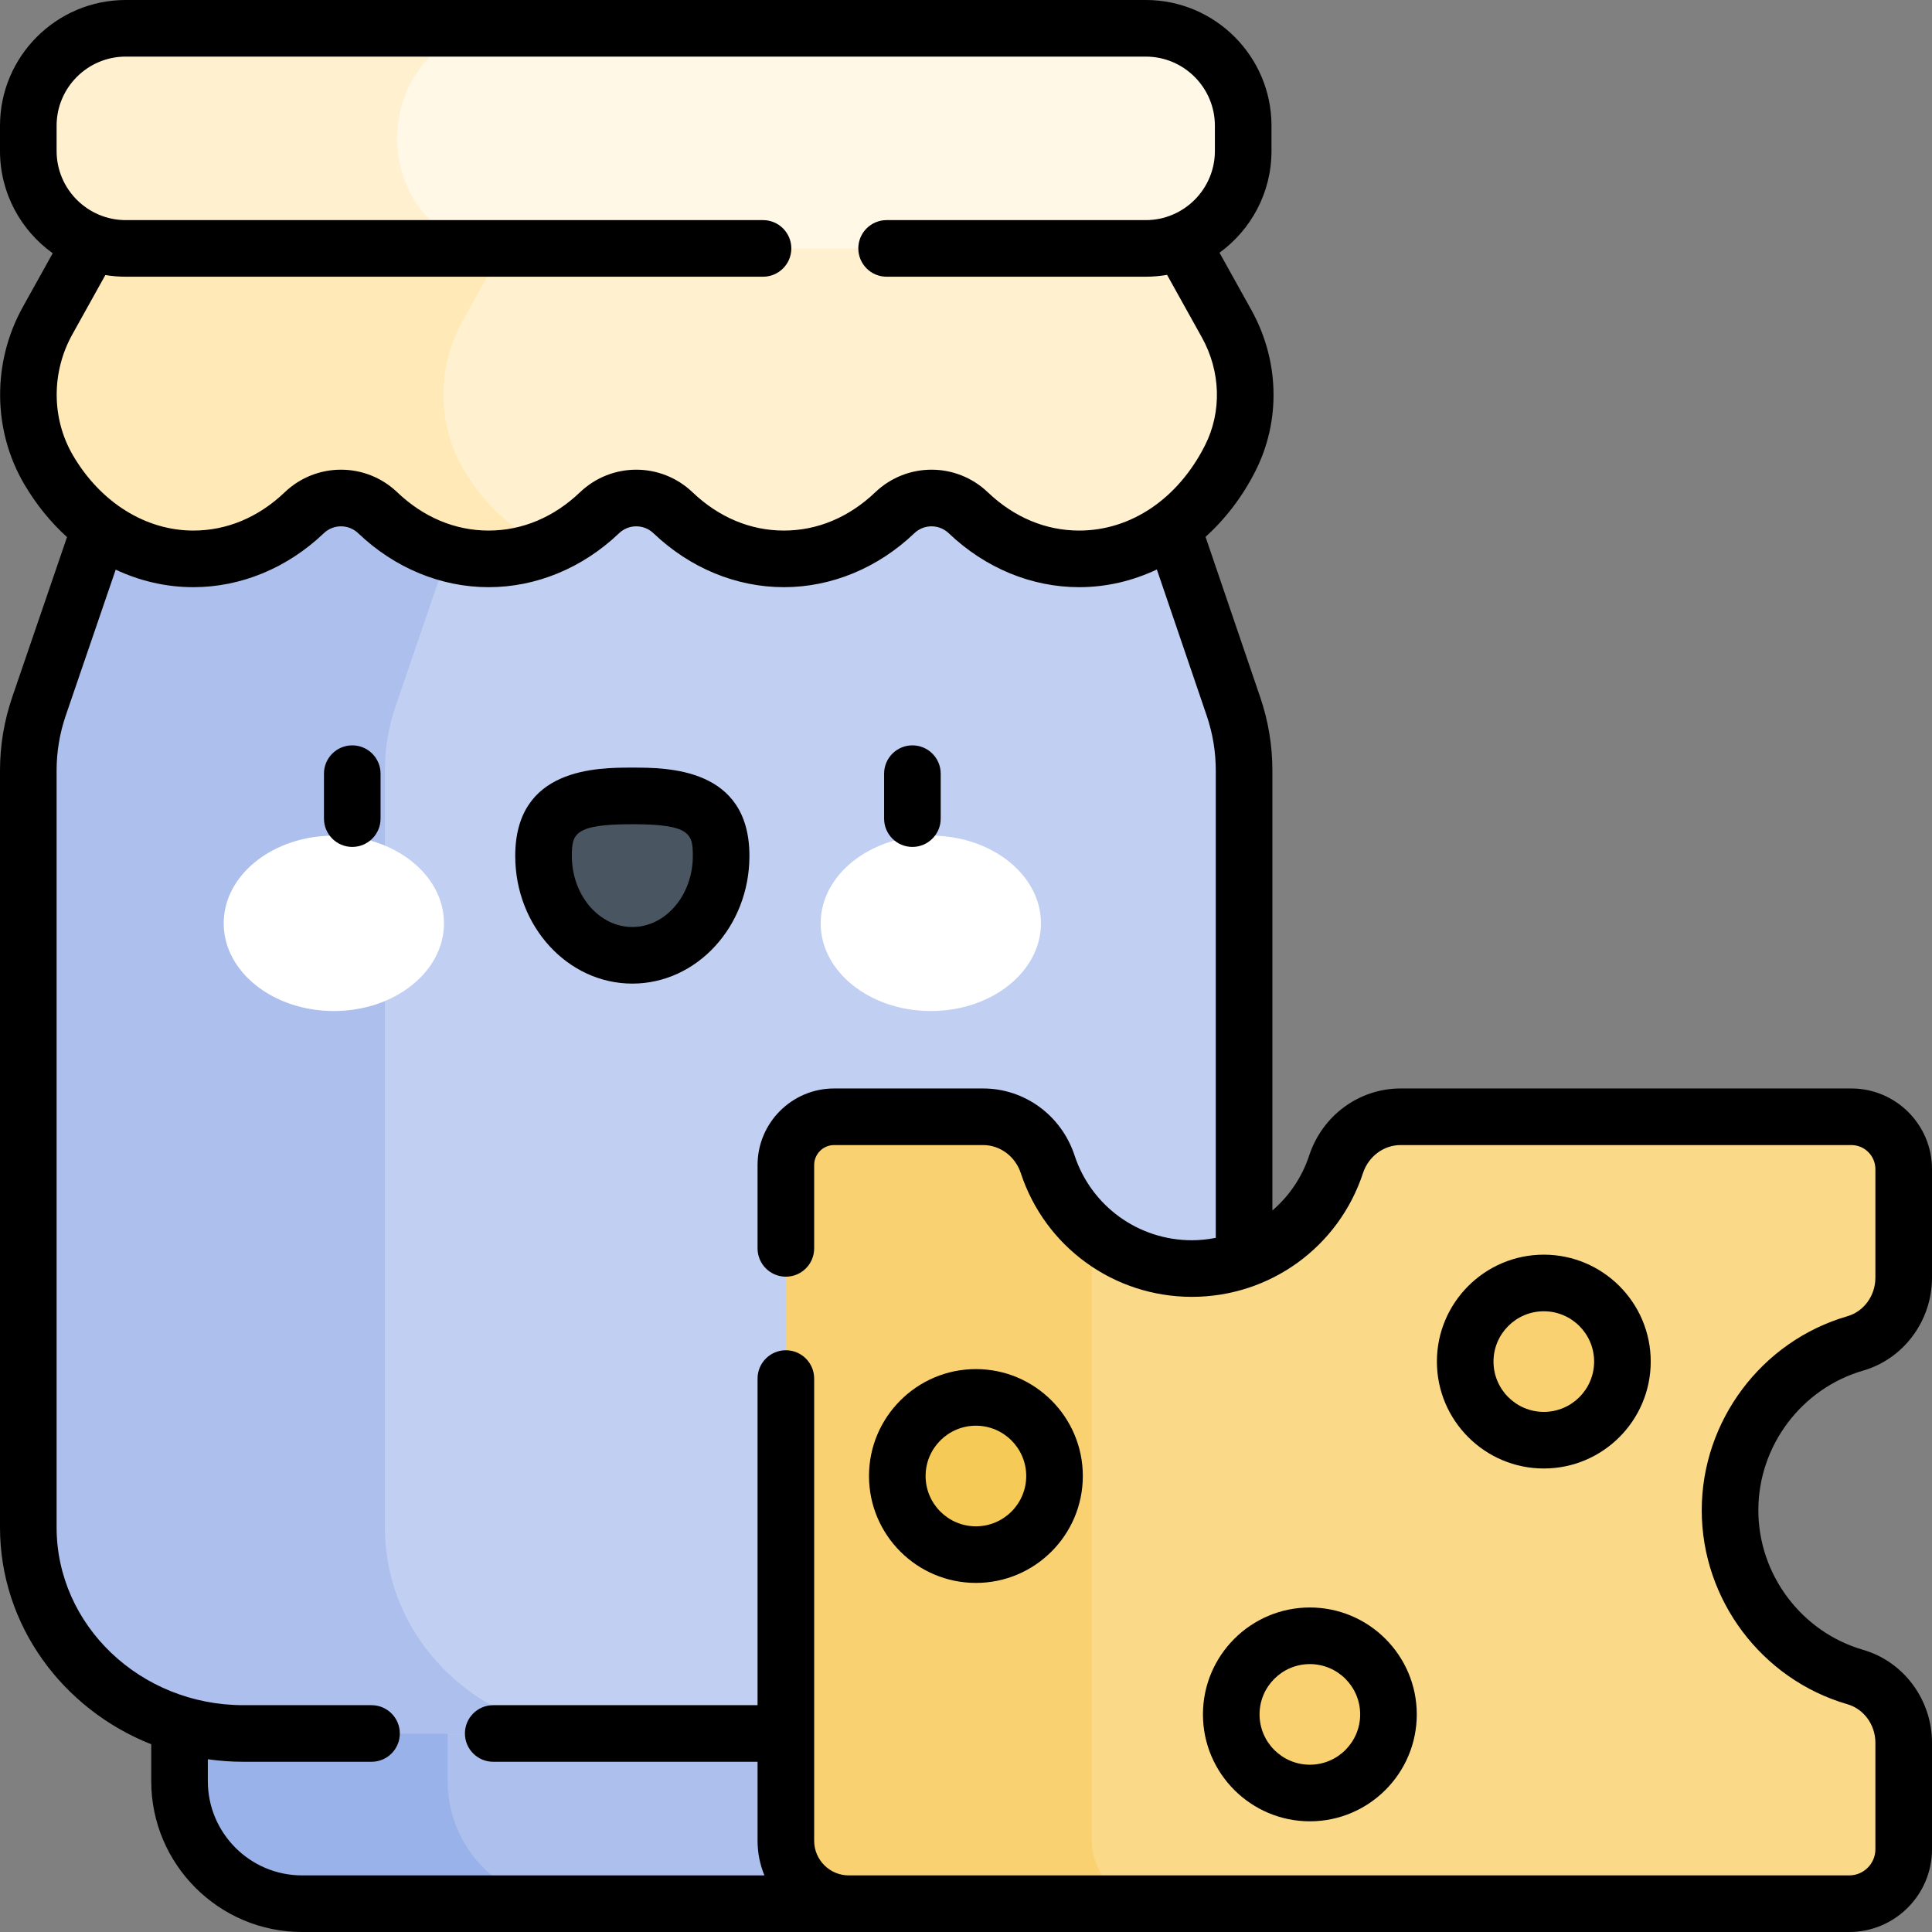 <svg id="Capa_1" enable-background="new 0 0 512 512" height="512" viewBox="0 0 512 512" width="512" xmlns="http://www.w3.org/2000/svg"><rect x="0" y="0" width="512" height="512" fill="#808080" stroke="none"/><g><g><path d="m289.335 472.025c0 17.935-14.54 32.475-32.475 32.475h-176.806c-17.935 0-32.475-14.54-32.475-32.475v-42.577c0-17.935 14.539-32.475 32.475-32.475h176.806c17.935 0 32.475 14.54 32.475 32.475z" fill="#adc0ed"/></g><g><path d="m118.626 472.025v-42.577c0-17.935 14.54-32.475 32.475-32.475h-71.047c-17.935 0-32.475 14.54-32.475 32.475v42.577c0 17.935 14.54 32.475 32.475 32.475h71.046c-17.935 0-32.474-14.54-32.474-32.475z" fill="#99b2e9"/></g><g><path d="m303.542 118.76c-7.66-22.467-29.522-37.666-54.179-37.666h-80.686-80.738c-24.631 0-46.476 15.167-54.157 37.603l-23.44 68.467c-1.883 5.499-2.842 11.251-2.842 17.039v200.546c0 30.178 25.519 54.642 56.999 54.642h208.197c31.48 0 56.999-24.464 56.999-54.642v-200.58c0-5.766-.952-11.495-2.821-16.976z" fill="#c1cff2"/></g><g><path d="m101.999 404.749v-200.546c0-5.788.959-11.54 2.842-17.039l23.44-68.467c7.681-22.435 29.526-37.603 54.157-37.603h-13.76-80.739c-24.631 0-46.476 15.167-54.157 37.603l-23.44 68.467c-1.883 5.499-2.842 11.251-2.842 17.039v200.546c0 30.178 25.519 54.642 56.999 54.642h94.499c-31.48 0-56.999-24.464-56.999-54.642z" fill="#adc0ed"/></g><g><path d="m288.161 34.273h-239.087c-5.088 0-9.771 2.734-12.217 7.131l-24.241 43.571c-6.862 12.334-6.871 27.358.275 39.534 8.361 14.248 22.416 23.599 38.351 23.599 11.155 0 21.386-4.585 29.39-12.223 5.467-5.217 14.004-5.217 19.471 0 8.004 7.638 18.235 12.223 29.39 12.223s21.386-4.585 29.389-12.223c5.467-5.217 14.004-5.217 19.471 0 8.004 7.638 18.235 12.223 29.39 12.223s21.386-4.585 29.39-12.223c5.467-5.217 14.004-5.217 19.471 0 8.004 7.638 18.235 12.223 29.39 12.223 17.054 0 31.955-10.71 40.027-26.67 5.7-11.271 5.179-24.637-.964-35.679l-24.677-44.355c-2.449-4.398-7.132-7.131-12.219-7.131z" fill="#fff1cf"/></g><g><g><path d="m122.914 124.51c-7.145-12.177-7.137-27.2-.274-39.534l24.241-43.572c2.447-4.398 7.13-7.131 12.217-7.131h-110.024c-5.088 0-9.771 2.733-12.217 7.131l-24.241 43.571c-6.862 12.334-6.871 27.358.275 39.534 8.361 14.248 22.416 23.599 38.351 23.599 11.155 0 21.386-4.585 29.39-12.223 5.467-5.217 14.004-5.217 19.471 0 8.004 7.638 18.235 12.223 29.39 12.223 5.591 0 10.95-1.153 15.913-3.264-9.203-3.899-17.056-11.071-22.492-20.334z" fill="#ffeab7"/></g></g><g><g><path d="m117.661 244.692c0 12.837-13.068 23.242-29.187 23.242-16.12 0-29.187-10.405-29.187-23.242 0-12.836 13.066-23.242 29.187-23.242 16.119 0 29.187 10.406 29.187 23.242" fill="#fff"/></g><g><path d="m217.488 244.692c0 12.837 13.067 23.242 29.187 23.242s29.187-10.405 29.187-23.242c0-12.836-13.067-23.242-29.187-23.242s-29.187 10.406-29.187 23.242" fill="#fff"/></g><g><path d="m191.106 226.834c0-14.543-10.536-15.91-23.531-15.91-12.996 0-23.531 1.367-23.531 15.91s10.536 26.332 23.531 26.332 23.531-11.789 23.531-26.332" fill="#495560"/></g><g><path d="m93.354 224.443c-4.143 0-7.5-3.358-7.5-7.5v-11.918c0-4.142 3.357-7.5 7.5-7.5s7.5 3.358 7.5 7.5v11.918c0 4.142-3.358 7.5-7.5 7.5z"/></g><g><path d="m167.575 260.666c-17.111 0-31.033-15.177-31.033-33.832 0-23.41 21.747-23.41 31.033-23.41s31.031 0 31.031 23.41c0 18.655-13.92 33.832-31.031 33.832zm0-42.242c-15.385 0-16.033 2.578-16.033 8.41 0 10.384 7.192 18.832 16.033 18.832 8.84 0 16.031-8.448 16.031-18.832 0-5.832-.648-8.41-16.031-8.41z"/></g><g><path d="m241.797 224.443c-4.143 0-7.5-3.358-7.5-7.5v-11.918c0-4.142 3.357-7.5 7.5-7.5s7.5 3.358 7.5 7.5v11.918c0 4.142-3.358 7.5-7.5 7.5z"/></g></g><g><path d="m303.638 65.833h-270.316c-14.202 0-25.822-11.62-25.822-25.822v-6.689c0-14.202 11.62-25.822 25.822-25.822h270.315c14.202 0 25.822 11.62 25.822 25.822v6.689c.001 14.202-11.619 25.822-25.821 25.822z" fill="#fff8e6"/></g><g><path d="m105.24 36.667c0-16.042 11.878-29.167 26.395-29.167h-97.74c-14.517 0-26.395 13.125-26.395 29.167s11.878 29.167 26.395 29.167h97.74c-14.517-.001-26.395-13.126-26.395-29.167z" fill="#fff1cf"/></g><g><path d="m458.479 400.229c0-20.97 14.023-38.662 33.204-44.213 7.669-2.219 12.818-9.426 12.818-17.41v-28.775c0-7.632-6.244-13.876-13.876-13.876h-119.435c-7.848 0-14.655 5.147-17.112 12.601-5.287 16.043-20.397 27.624-38.21 27.624-17.817 0-32.927-11.581-38.215-27.624-2.457-7.453-9.264-12.601-17.112-12.601h-39.49c-7.033 0-12.788 5.755-12.788 12.788v179.076c0 9.175 7.507 16.682 16.682 16.682h265.119c7.94 0 14.437-6.497 14.437-14.437v-28.215c0-7.984-5.149-15.19-12.818-17.41-19.181-5.551-33.204-23.244-33.204-44.21z" fill="#fad989"/></g><g><g><path d="m289.335 487.818v-161.635c-5.328-4.679-9.412-10.74-11.682-17.628-2.457-7.453-9.264-12.601-17.112-12.601h-39.49c-7.033 0-12.788 5.755-12.788 12.788v179.076c0 9.175 7.507 16.682 16.682 16.682h81.072c-9.175 0-16.682-7.507-16.682-16.682z" fill="#f9d171"/></g></g><g><ellipse cx="409.127" cy="360.833" fill="#f9d171" rx="20.833" ry="20.833" transform="matrix(.999 -.038 .038 .999 -13.275 15.635)"/></g><g><ellipse cx="347.127" cy="454.333" fill="#f9d171" rx="20.833" ry="20.833" transform="matrix(1 -.03 .03 1 -13.25 10.437)"/></g><g><circle cx="258.627" cy="391.158" fill="#f6ca56" r="20.833"/></g><g><path d="m493.768 363.22c10.735-3.107 18.232-13.229 18.232-24.614v-28.775c0-11.787-9.589-21.376-21.376-21.376h-119.435c-10.996 0-20.735 7.135-24.234 17.752-1.916 5.813-5.345 10.796-9.76 14.585v-116.623c0-6.599-1.084-13.125-3.222-19.396l-14.491-42.501c5.262-4.75 9.782-10.632 13.229-17.448 6.757-13.359 6.344-29.325-1.104-42.71l-8.423-15.14c8.339-6.062 13.774-15.887 13.774-26.962v-6.689c.002-18.375-14.946-33.323-33.32-33.323h-270.316c-18.374 0-33.322 14.948-33.322 33.322v6.689c0 11.162 5.522 21.052 13.972 27.102l-7.91 14.216c-8.168 14.68-8.029 32.68.359 46.977 3.167 5.397 7.006 10.105 11.342 14.025l-14.517 42.404c-2.154 6.291-3.246 12.841-3.246 19.468v200.547c0 25.941 16.59 48.208 40.079 57.502v9.774c0 22.042 17.933 39.975 39.975 39.975h410.01c12.096 0 21.937-9.841 21.937-21.937v-28.215c0-11.386-7.497-21.508-18.232-24.614-16.361-4.736-27.789-19.953-27.789-37.006-.001-17.055 11.425-32.274 27.788-37.009zm-474.598-274.598 8.753-15.732c1.759.288 3.561.444 5.4.444h168.887c4.143 0 7.5-3.358 7.5-7.5s-3.357-7.5-7.5-7.5h-168.888c-10.102-.001-18.322-8.22-18.322-18.323v-6.689c0-10.103 8.22-18.322 18.322-18.322h270.315c10.103 0 18.322 8.219 18.322 18.322v6.689c0 10.103-8.22 18.322-18.322 18.322h-68.677c-4.143 0-7.5 3.358-7.5 7.5s3.357 7.5 7.5 7.5h68.678c1.927 0 3.812-.174 5.65-.489l9.213 16.561c5.023 9.028 5.332 19.738.826 28.647-7.144 14.124-19.605 22.555-33.335 22.555-8.882 0-17.254-3.51-24.212-10.149-8.361-7.98-21.463-7.981-29.826 0-6.958 6.639-15.33 10.149-24.212 10.149s-17.254-3.51-24.212-10.149c-8.362-7.98-21.464-7.981-29.826 0-6.958 6.639-15.33 10.149-24.212 10.149s-17.254-3.51-24.212-10.149c-8.362-7.98-21.464-7.981-29.826 0-6.958 6.639-15.33 10.149-24.212 10.149-12.653 0-24.572-7.438-31.883-19.895-5.713-9.734-5.786-22.031-.189-32.09zm431.809 311.607c0 23.691 15.881 44.833 38.619 51.415 4.358 1.261 7.402 5.458 7.402 10.205v28.215c0 3.825-3.111 6.937-6.937 6.937h-265.119c-5.062 0-9.182-4.119-9.182-9.182v-122.486c0-4.142-3.357-7.5-7.5-7.5s-7.5 3.358-7.5 7.5v86.557h-70.052c-4.143 0-7.5 3.358-7.5 7.5s3.357 7.5 7.5 7.5h70.053v20.927c0 3.249.648 6.349 1.816 9.182h-122.525c-13.771 0-24.975-11.204-24.975-24.975v-5.804c3.076.436 6.22.67 9.42.67h33.961c4.143 0 7.5-3.358 7.5-7.5s-3.357-7.5-7.5-7.5h-33.961c-27.294.001-49.499-21.147-49.499-47.14v-200.547c0-4.97.82-9.886 2.438-14.61l13.226-38.631c6.429 3.025 13.402 4.646 20.579 4.646 12.629 0 24.905-5.078 34.567-14.297 2.557-2.439 6.559-2.438 9.115 0 9.662 9.22 21.938 14.297 34.567 14.297s24.905-5.078 34.567-14.297c2.557-2.439 6.559-2.438 9.115 0 9.662 9.22 21.938 14.297 34.567 14.297s24.905-5.078 34.567-14.297c2.557-2.439 6.559-2.438 9.115 0 9.662 9.22 21.938 14.297 34.567 14.297 7.167 0 14.152-1.643 20.592-4.687l13.192 38.691c1.604 4.71 2.419 9.607 2.419 14.557v123.874c-2.058.403-4.17.637-6.328.637-14.166 0-26.661-9.031-31.092-22.471-3.499-10.619-13.238-17.753-24.234-17.753h-39.49c-11.187 0-20.288 9.101-20.288 20.288v22.091c0 4.142 3.357 7.5 7.5 7.5s7.5-3.358 7.5-7.5v-22.091c0-2.916 2.372-5.288 5.288-5.288h39.49c4.506 0 8.521 2.993 9.988 7.448 6.462 19.604 24.682 32.776 45.338 32.776 20.653 0 38.872-13.172 45.334-32.777 1.468-4.455 5.482-7.448 9.988-7.448h119.435c3.516 0 6.376 2.86 6.376 6.376v28.775c0 4.747-3.044 8.944-7.402 10.205-22.737 6.581-38.617 27.724-38.617 51.418z"/><path d="m409.127 332.5c-15.623 0-28.334 12.71-28.334 28.333s12.711 28.333 28.334 28.333 28.333-12.71 28.333-28.333-12.71-28.333-28.333-28.333zm0 41.667c-7.353 0-13.334-5.981-13.334-13.333s5.981-13.333 13.334-13.333c7.352 0 13.333 5.981 13.333 13.333s-5.981 13.333-13.333 13.333z"/><path d="m347.127 426c-15.623 0-28.334 12.71-28.334 28.333s12.711 28.333 28.334 28.333 28.333-12.71 28.333-28.333-12.71-28.333-28.333-28.333zm0 41.667c-7.353 0-13.334-5.981-13.334-13.333s5.981-13.334 13.334-13.334c7.352 0 13.333 5.981 13.333 13.333s-5.981 13.334-13.333 13.334z"/><path d="m258.627 362.824c-15.623 0-28.334 12.71-28.334 28.333s12.711 28.333 28.334 28.333 28.333-12.71 28.333-28.333-12.71-28.333-28.333-28.333zm0 41.667c-7.353 0-13.334-5.981-13.334-13.333s5.981-13.333 13.334-13.333c7.352 0 13.333 5.981 13.333 13.333s-5.981 13.333-13.333 13.333z"/></g></g></svg>